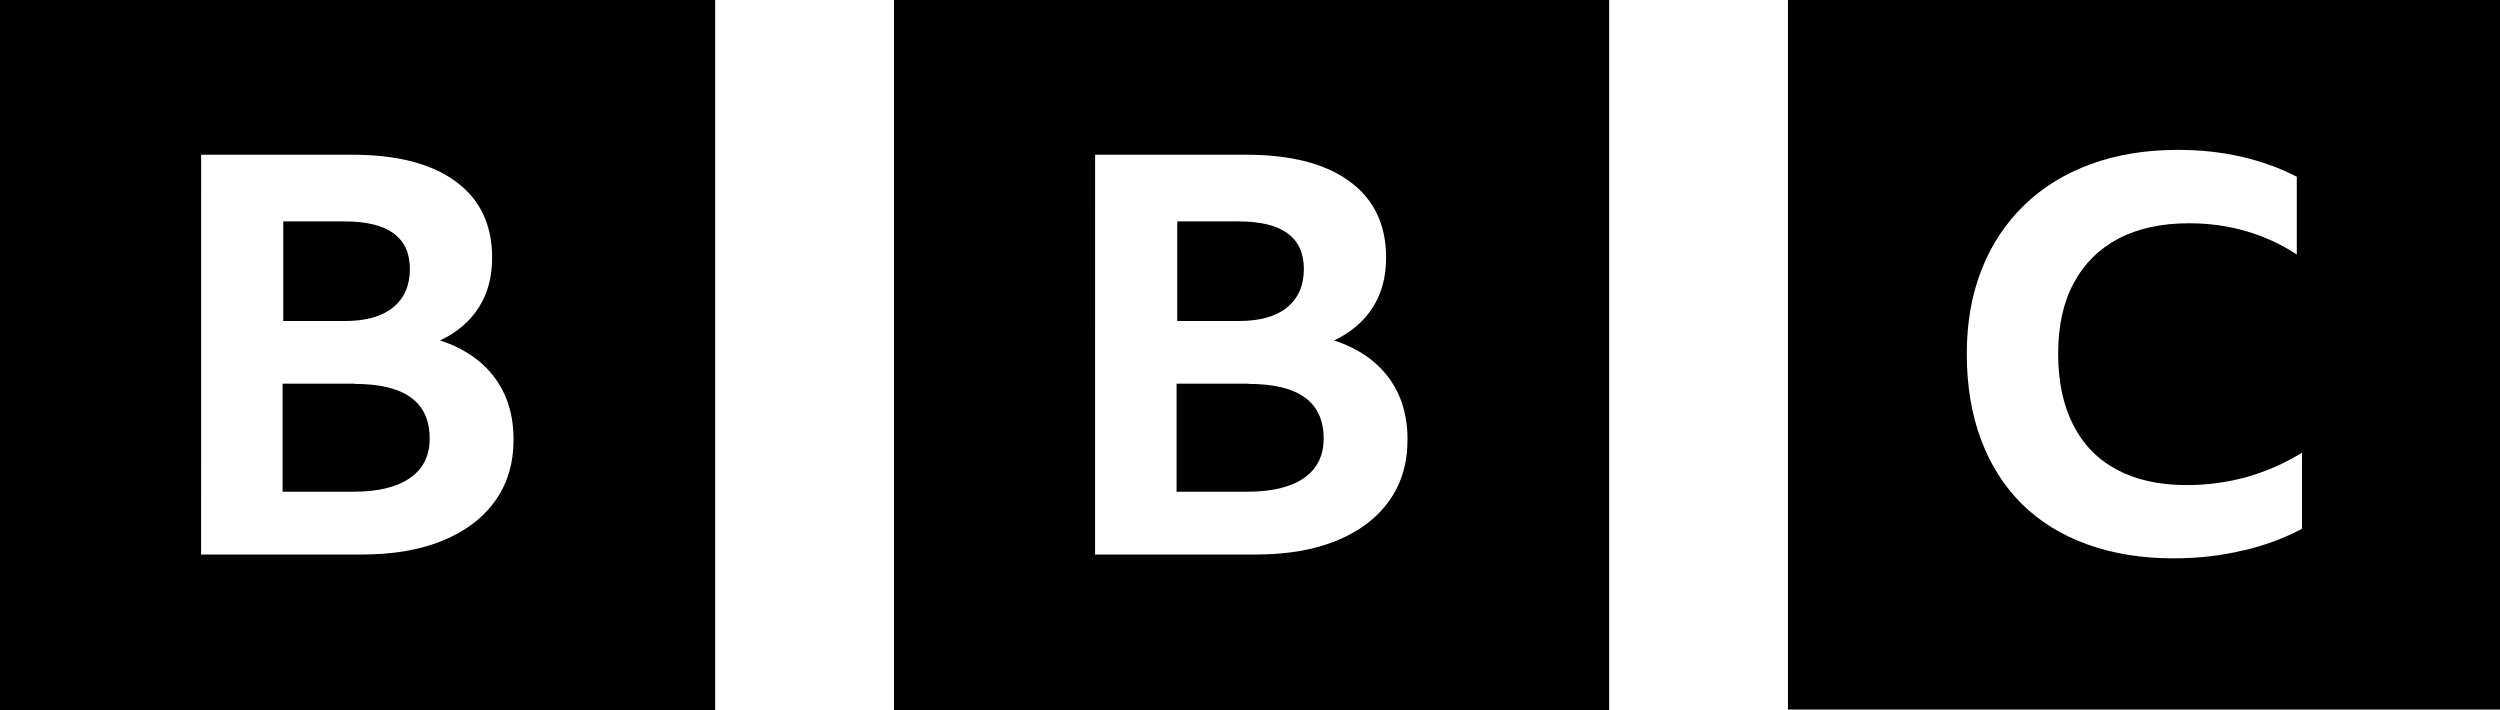 <svg width="278" height="79" viewBox="0 0 278 79" fill="none" xmlns="http://www.w3.org/2000/svg">
<g clip-path="url(#clip0_304_2)">
<path d="M22.367 17.205H39.167C44.113 17.205 47.965 18.189 50.649 20.162C53.363 22.134 54.725 24.962 54.725 28.665C54.725 30.78 54.239 32.615 53.264 34.152C52.29 35.709 50.853 36.94 48.944 37.855C51.579 38.725 53.597 40.104 55.008 41.993C56.41 43.881 57.106 46.175 57.106 48.864C57.106 51.519 56.425 53.803 55.068 55.687C53.711 57.595 51.773 59.068 49.253 60.106C46.738 61.145 43.735 61.664 40.206 61.664H22.362L22.367 17.205ZM0 79.001H79.528V-0.098H0V79.001ZM38.322 24.621C43.149 24.621 45.579 26.386 45.579 29.91C45.579 31.735 44.963 33.158 43.725 34.172C42.488 35.19 40.693 35.695 38.357 35.695H31.498V24.621H38.322ZM39.476 42.665H31.424V54.678H39.327C42.041 54.678 44.133 54.169 45.589 53.156C47.051 52.137 47.781 50.679 47.781 48.771C47.781 44.707 45.003 42.69 39.431 42.69L39.476 42.665Z" fill="black"/>
<path d="M121.777 17.205H138.578C143.523 17.205 147.375 18.189 150.06 20.162C152.773 22.134 154.135 24.962 154.135 28.665C154.135 30.78 153.649 32.615 152.674 34.152C151.7 35.709 150.258 36.94 148.355 37.855C150.989 38.725 153.007 40.104 154.419 41.993C155.82 43.881 156.516 46.175 156.516 48.864C156.516 51.519 155.835 53.803 154.478 55.687C153.121 57.595 151.183 59.068 148.663 60.106C146.148 61.145 143.146 61.664 139.617 61.664H121.772L121.777 17.205ZM99.41 79.001H178.938V-0.098H99.41V79.001ZM137.733 24.621C142.559 24.621 144.99 26.386 144.99 29.91C144.99 31.735 144.373 33.158 143.136 34.172C141.898 35.19 140.104 35.695 137.767 35.695H130.908V24.621H137.733ZM138.886 42.665H130.834V54.678H138.737C141.451 54.678 143.543 54.169 145 53.156C146.461 52.137 147.192 50.679 147.192 48.771C147.192 44.707 144.413 42.69 138.841 42.69L138.886 42.665Z" fill="black"/>
<path d="M249.519 61.203C251.96 60.615 254.107 59.809 255.981 58.796V50.342C252.069 52.74 247.78 53.941 243.157 53.941C240.125 53.941 237.54 53.372 235.403 52.235C233.276 51.098 231.655 49.442 230.542 47.242C229.424 45.067 228.867 42.432 228.867 39.332C228.867 36.243 229.444 33.598 230.602 31.472C231.76 29.317 233.42 27.67 235.572 26.533C237.739 25.396 240.359 24.828 243.426 24.828C245.657 24.828 247.785 25.123 249.788 25.712C251.806 26.301 253.68 27.166 255.404 28.303V19.652C253.511 18.678 251.458 17.936 249.241 17.427C247.029 16.918 244.683 16.666 242.183 16.666C238.604 16.666 235.373 17.195 232.49 18.253C229.608 19.311 227.122 20.833 225.084 22.825C223.022 24.818 221.441 27.206 220.348 29.994C219.254 32.777 218.707 35.877 218.707 39.337C218.707 42.877 219.234 46.061 220.288 48.879C221.342 51.706 222.853 54.069 224.836 56.047C226.814 58 229.235 59.493 232.093 60.531C234.956 61.569 238.157 62.088 241.736 62.088C244.43 62.088 247.004 61.792 249.44 61.203H249.519ZM278.348 78.902H198.82V-0.197H278.348V78.902Z" fill="black"/>
</g>
<defs>
<clipPath id="clip0_304_2">
<rect width="278" height="79" fill="white"/>
</clipPath>
</defs>
</svg>
